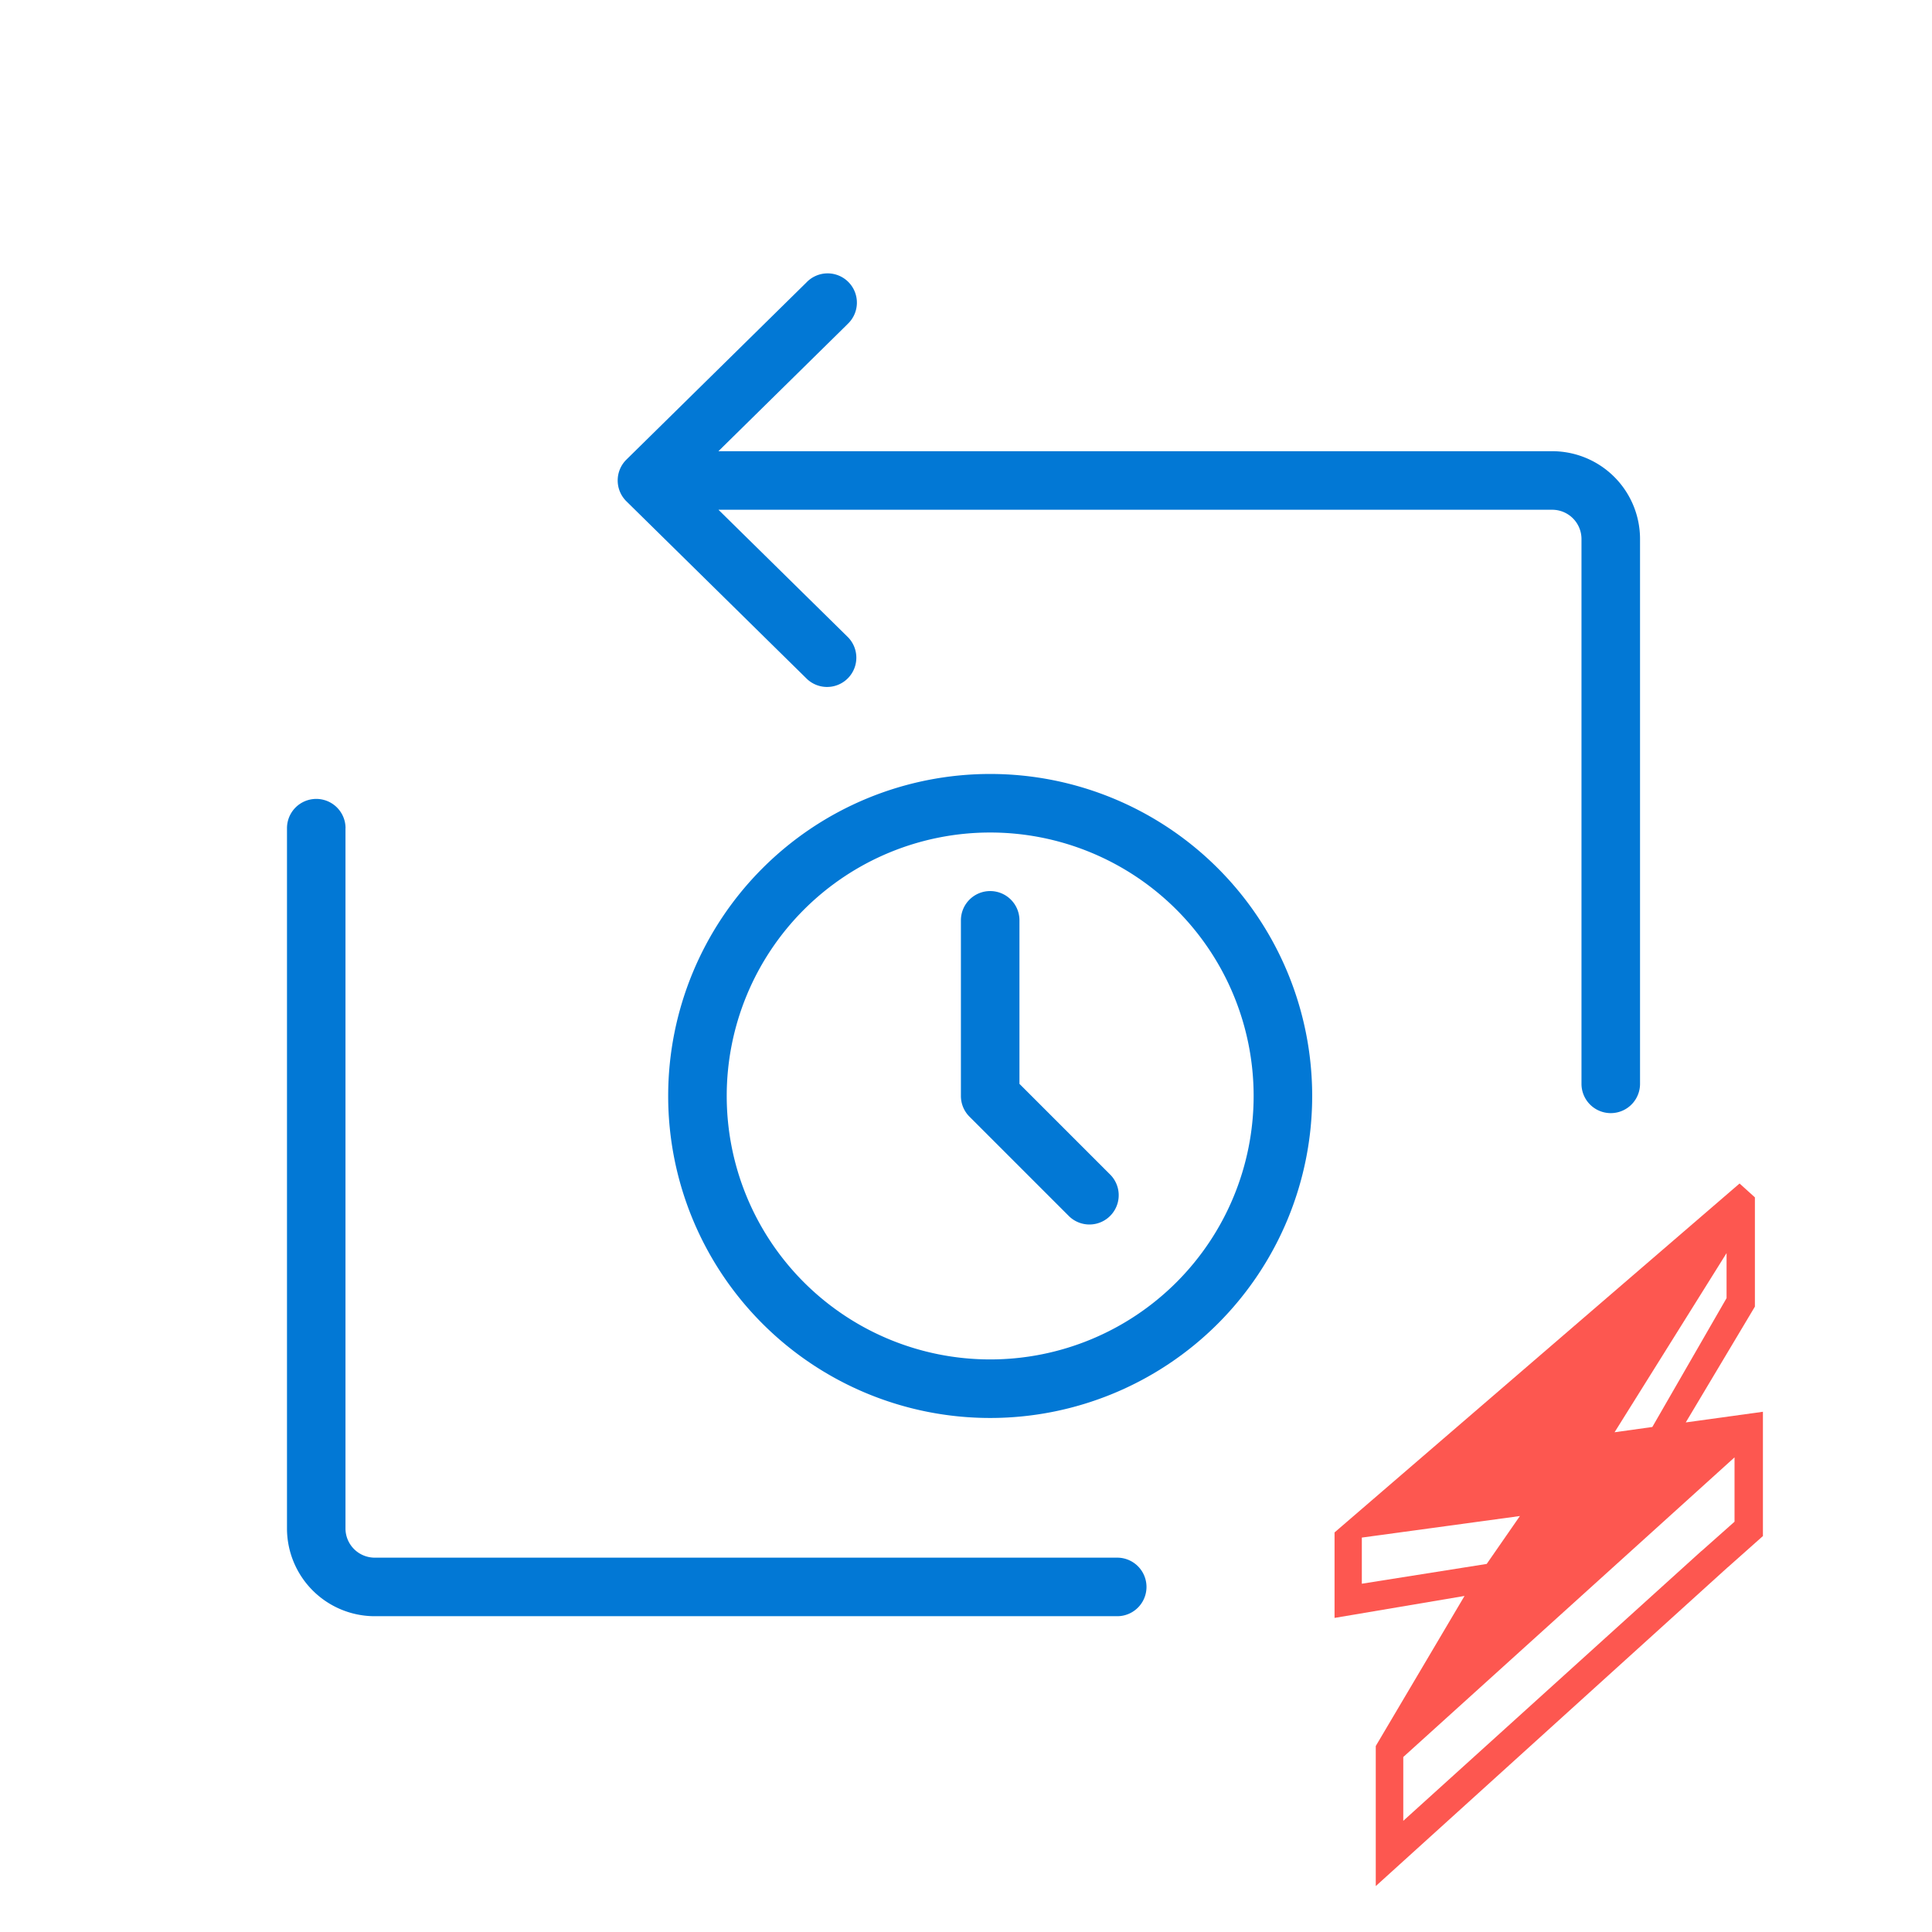 <svg viewBox="0 0 33 33" xmlns="http://www.w3.org/2000/svg"><path fill-rule="evenodd" clip-rule="evenodd" d="M14.472 5.54a.5.5 0 1 0-.7-.713L10.7 7.85a.5.5 0 0 0 0 .713l3.071 3.022a.5.5 0 1 0 .701-.713l-2.2-2.165h14.241a.5.5 0 0 1 .5.5v9.306a.5.5 0 1 0 1 0V9.207a1.5 1.5 0 0 0-1.5-1.5H12.271l2.201-2.166zm-8.57 8.606a.5.5 0 0 0-1 0v11.96a1.5 1.5 0 0 0 1.5 1.5h12.681a.5.5 0 1 0 0-1H6.401a.5.5 0 0 1-.5-.5v-11.96zm6.511 4.574a4.5 4.5 0 1 1 9 0 4.5 4.5 0 0 1-9 0zm4.5-5.5a5.5 5.5 0 1 0 0 11 5.5 5.5 0 0 0 0-11zm0 2a.5.5 0 0 1 .5.5v2.793l1.555 1.555a.5.5 0 0 1-.707.707l-1.698-1.698a.499.499 0 0 1-.15-.357v-3a.5.5 0 0 1 .5-.5z" fill="#0278D5"/><path d="m23.5 32.215 6.01-5.444-.447-.28-5.094 4.61v-1.09l5.658-5.118v1.099l-.563.5.446.28.602-.535v-2.123l-1.318.182 1.181-1.978v-1.866l-.262-.237-6.918 5.96v1.46l2.22-.375-1.516 2.563v2.392zm5.991-10.81v.768l-1.268 2.201-.645.09 1.913-3.06zm-6.23 5.646v-.788l2.7-.368-.567.818-2.133.338z" fill="#FD5750"/></svg>